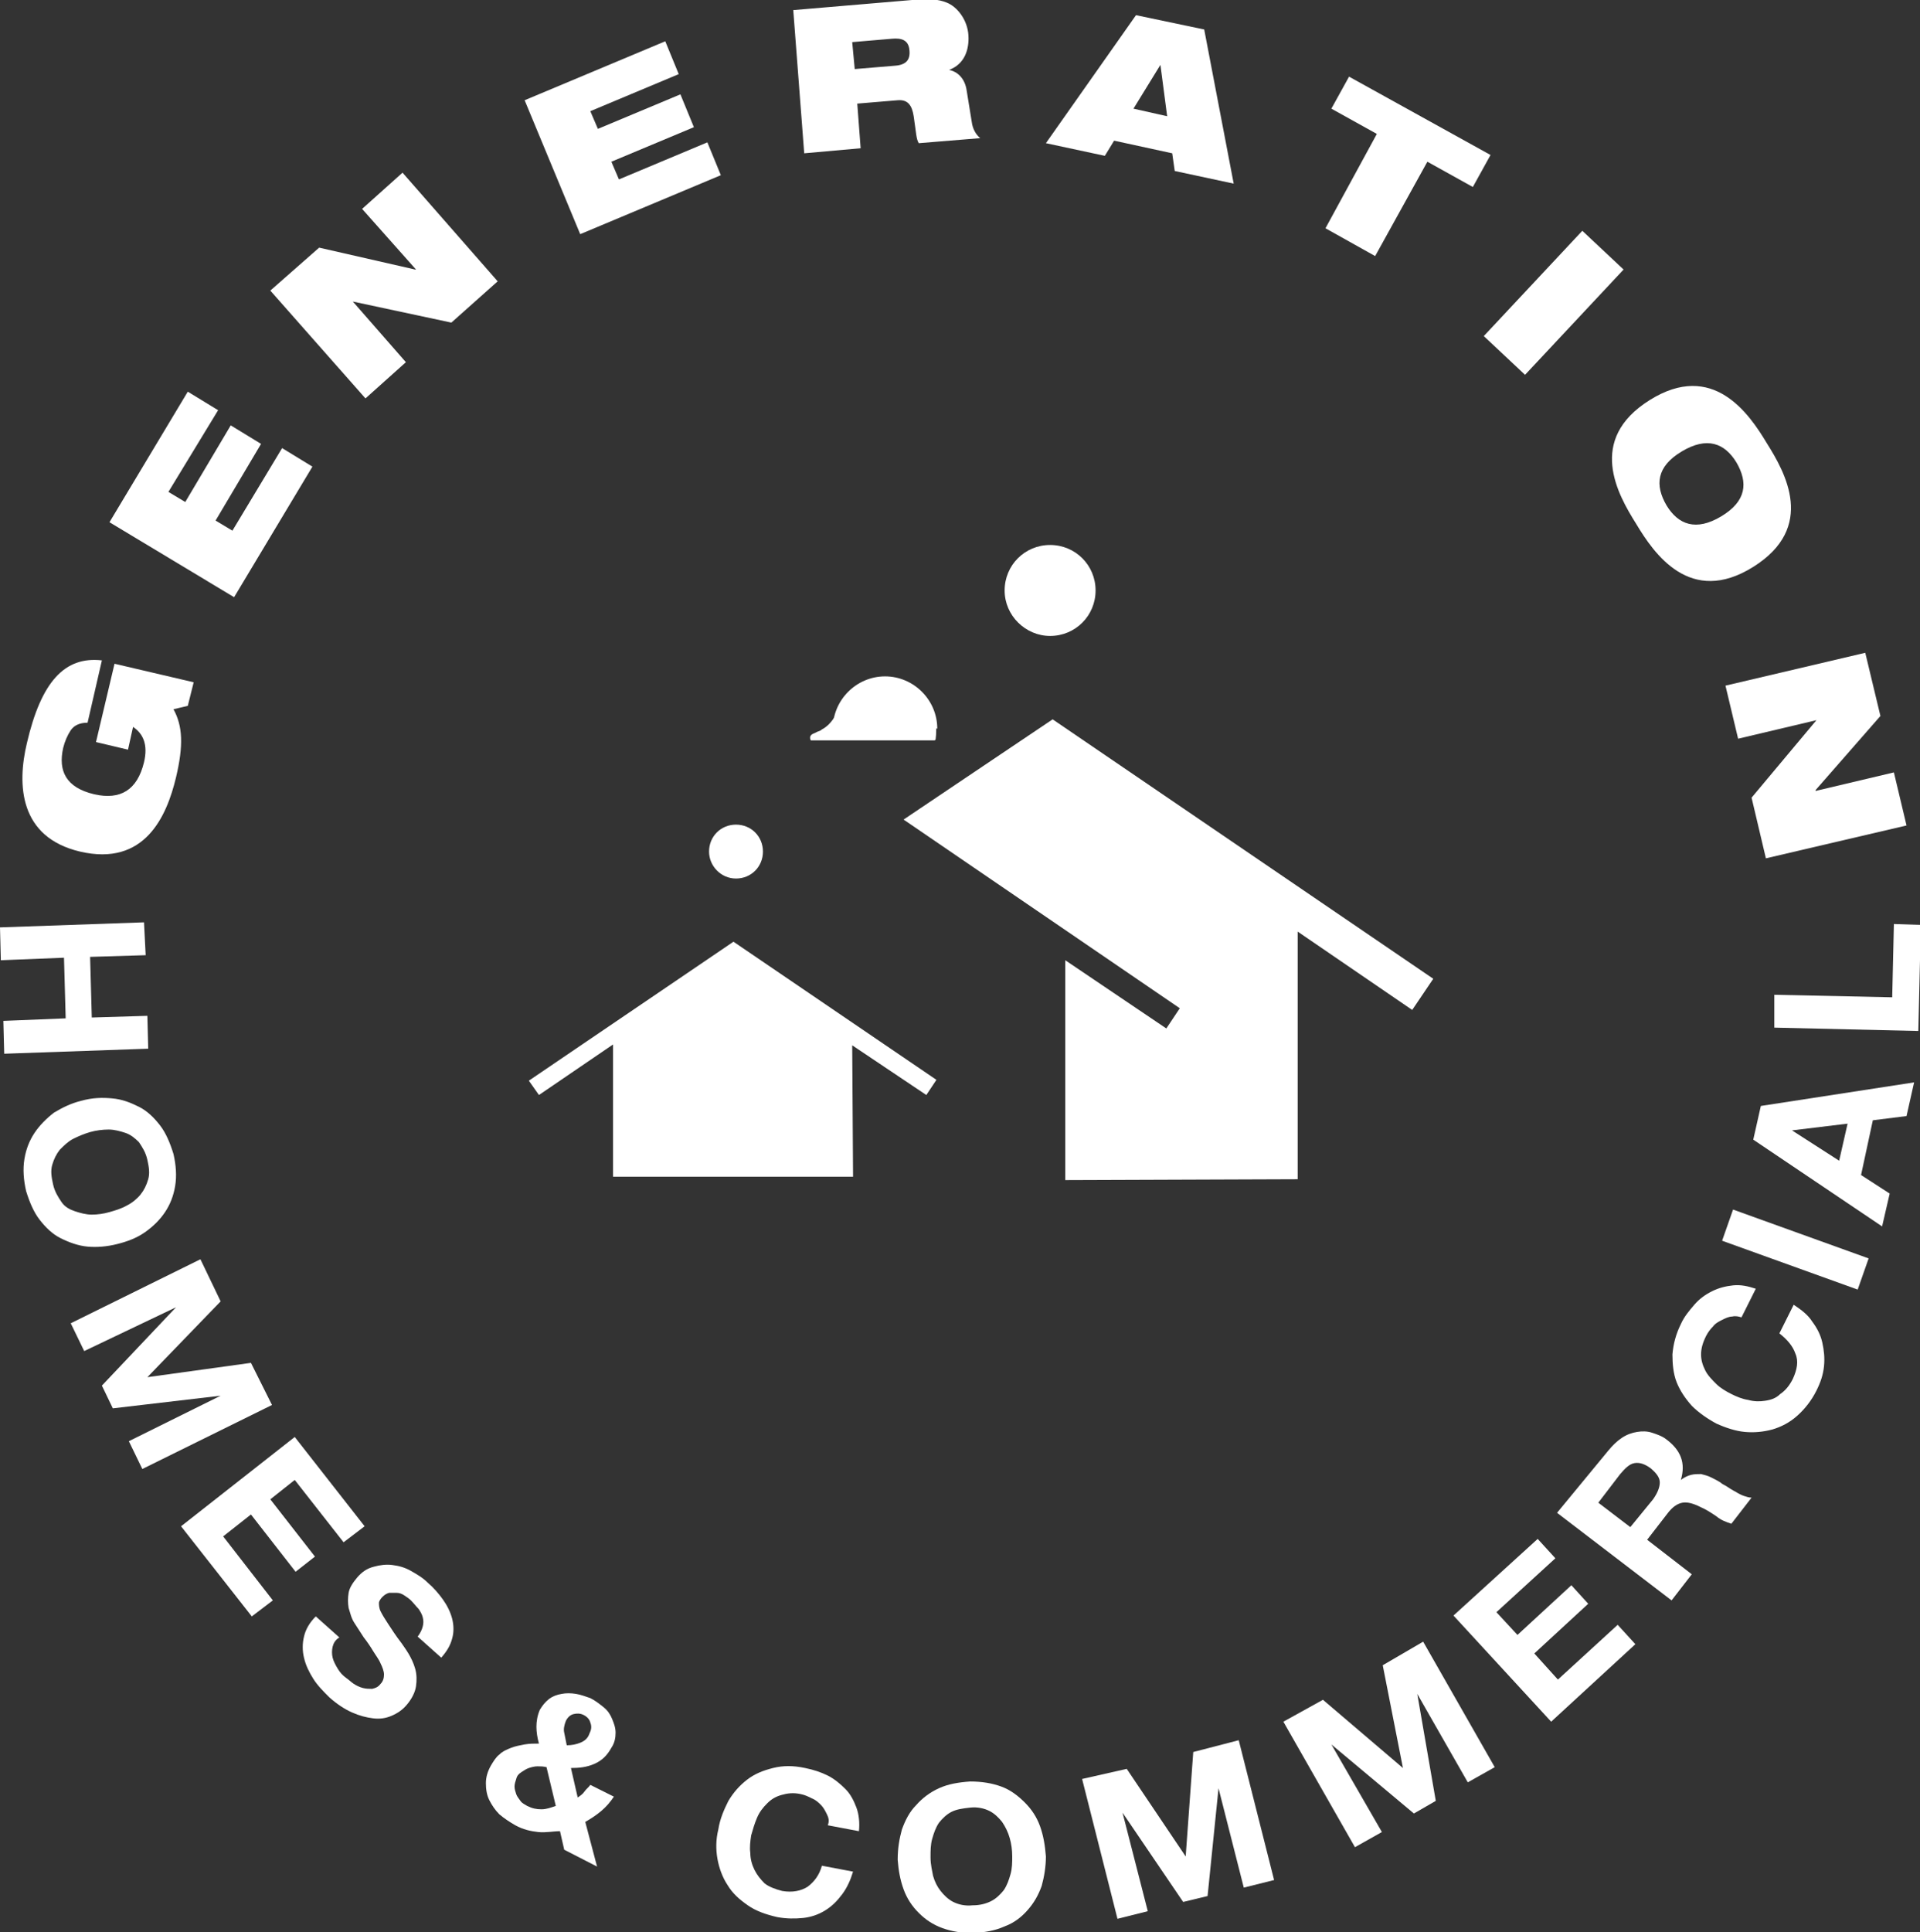 <?xml version="1.0" encoding="utf-8"?>
<!-- Generator: Adobe Illustrator 25.1.0, SVG Export Plug-In . SVG Version: 6.00 Build 0)  -->
<svg version="1.1" id="Layer_1" xmlns="http://www.w3.org/2000/svg" xmlns:xlink="http://www.w3.org/1999/xlink" x="0px" y="0px"
	 viewBox="0 0 228 229.4" enable-background="new 0 0 228 229.4" xml:space="preserve">
<rect x="0" y="0" width="228" height="229.4" fill="#333333" stroke="none"/>
<g>
	<g>
		<g>
			<path fill="#FFFFFF" d="M11.4,88.1l2.2-9.3L23,81l-0.7,2.8l-1.7,0.4c1.1,2,1.2,4.3,0.3,8.1c-1.1,4.6-3.7,10.6-11.4,8.8
				C2.3,99.4,2,93.2,3.2,88.2c1.7-7.3,4.5-10.3,8.9-9.8l-1.7,7.4c-0.9,0-1.6,0.3-2,0.9c-0.4,0.6-0.7,1.3-0.9,2.1
				c-0.6,2.7,0.3,4.7,3.7,5.5c3.1,0.7,5.1-0.5,5.9-3.8c0.5-2.1-0.1-3.4-1.3-4.2L15.2,89L11.4,88.1z"/>
			<path fill="#FFFFFF" d="M13,62l9.3-15.5l3.6,2.2L20,58.4l2,1.2l5.4-9.1l3.6,2.2l-5.4,9.1l2,1.2l5.9-9.8l3.6,2.2l-9.3,15.5L13,62z
				"/>
			<path fill="#FFFFFF" d="M32.1,34.5l5.8-5.1L49.3,32l0.1,0L43,24.8l4.8-4.3l11.3,12.9l-5.5,4.9l-11.7-2.5l0,0l6.3,7.2l-4.8,4.3
				L32.1,34.5z"/>
			<path fill="#FFFFFF" d="M62.3,11.9l16.7-7l1.6,3.9l-10.5,4.4l0.9,2.1l9.8-4.1l1.6,3.9l-9.8,4.1l0.9,2.1L84,16.9l1.6,3.9l-16.7,7
				L62.3,11.9z"/>
			<path fill="#FFFFFF" d="M94.2,1.2l14.1-1.2c1.9-0.2,3.1-0.1,4.1,0.3c1.3,0.5,2.5,2.1,2.6,3.9c0.1,1.6-0.4,3.4-2.3,4.1l0,0
				c1,0.2,1.9,1,2.1,2.5l0.6,3.7c0.1,0.8,0.5,1.5,1,1.9l-7.3,0.6c-0.3-0.5-0.3-1.2-0.6-3.2c-0.2-1.3-0.7-2-1.9-1.9l-4.8,0.4l0.4,5.3
				l-6.7,0.6L94.2,1.2z M101.5,8.2l4.8-0.4c1.3-0.1,1.8-0.7,1.7-1.8c-0.1-1.3-1-1.5-2.1-1.4L101.2,5L101.5,8.2z"/>
			<path fill="#FFFFFF" d="M134.9,1.8l8.1,1.7l3.5,18.3l-7-1.5l-0.3-2.1l-6.9-1.5l-1.1,1.8l-7-1.5L134.9,1.8z M137.8,7.7L137.8,7.7
				l-3.2,5.2l4,0.9L137.8,7.7z"/>
			<path fill="#FFFFFF" d="M163.5,15.9l-5.4-3l2.1-3.8l16.8,9.3l-2.1,3.8l-5.4-3l-6.2,11.2l-5.9-3.3L163.5,15.9z"/>
			<path fill="#FFFFFF" d="M187.9,27.4l4.9,4.6l-11.7,12.5l-4.9-4.6L187.9,27.4z"/>
			<path fill="#FFFFFF" d="M209.8,52.6c2.2,3.5,5.9,10-1.6,14.7s-11.8-1.6-13.9-5.1c-2.2-3.5-5.9-10,1.6-14.7S207.7,49.1,209.8,52.6
				z M197.9,60c1.4,2.3,3.5,3.1,6.5,1.3s3.2-4,1.8-6.4c-1.4-2.3-3.5-3.1-6.5-1.3S196.5,57.6,197.9,60z"/>
			<path fill="#FFFFFF" d="M221.5,77.5l1.8,7.5l-7.7,8.8l0,0.1l9.3-2.2l1.5,6.3l-16.7,3.9l-1.7-7.2l7.7-9.2l0,0l-9.3,2.2l-1.5-6.3
				L221.5,77.5z"/>
		</g>
		<g>
			<path fill="#FFFFFF" d="M17.3,113.4l-6.6,0.2l0.2,7.2l6.6-0.2l0.1,3.9l-17.1,0.6l-0.1-3.9l7.4-0.3l-0.2-7.2L0.1,114L0,110.1
				l17.1-0.6L17.3,113.4z"/>
			<path fill="#FFFFFF" d="M13.3,130.4c1.2,0.1,2.2,0.5,3.2,1c1,0.5,1.8,1.3,2.5,2.2s1.2,2.1,1.6,3.4c0.3,1.3,0.4,2.6,0.2,3.8
				c-0.2,1.2-0.6,2.2-1.2,3.1c-0.6,0.9-1.4,1.7-2.4,2.4c-1,0.7-2.1,1.1-3.3,1.4c-1.2,0.3-2.4,0.4-3.5,0.3c-1.1-0.1-2.2-0.5-3.2-1
				c-1-0.5-1.8-1.3-2.5-2.2c-0.7-0.9-1.2-2.1-1.6-3.4c-0.3-1.3-0.4-2.6-0.2-3.8c0.2-1.2,0.6-2.2,1.2-3.1c0.6-0.9,1.4-1.7,2.3-2.4
				c1-0.6,2-1.1,3.2-1.4C11,130.3,12.2,130.3,13.3,130.4z M8.7,135.2c-0.6,0.3-1.1,0.8-1.6,1.3c-0.4,0.5-0.7,1.1-0.9,1.8
				c-0.2,0.7-0.1,1.4,0.1,2.3c0.2,0.9,0.6,1.5,1,2.1s1,0.9,1.6,1.1s1.3,0.4,2,0.4s1.4-0.1,2.1-0.3c0.7-0.2,1.4-0.4,2.1-0.8
				c0.6-0.3,1.2-0.8,1.6-1.3c0.4-0.5,0.7-1.1,0.9-1.8s0.1-1.4-0.1-2.3c-0.2-0.9-0.6-1.5-1-2.1c-0.5-0.5-1-0.9-1.6-1.1
				c-0.6-0.2-1.3-0.4-2-0.4s-1.5,0.1-2.2,0.3C10,134.6,9.3,134.9,8.7,135.2z"/>
			<path fill="#FFFFFF" d="M26.2,154.5l-8.7,9l0,0l12.3-1.7l2.5,5l-15.4,7.6l-1.6-3.3l10.9-5.4l0,0l-12.8,1.5l-1.3-2.7l8.8-9.3l0,0
				L10,160.4l-1.6-3.3l15.4-7.6L26.2,154.5z"/>
			<path fill="#FFFFFF" d="M43.3,181.2l-2.5,1.9l-5.8-7.4l-2.9,2.3l5.3,6.8l-2.3,1.8l-5.3-6.8l-3.3,2.6l5.9,7.6l-2.5,1.9l-8.4-10.7
				L35,170.6L43.3,181.2z"/>
			<path fill="#FFFFFF" d="M39.5,195.5c-0.1,0.4-0.1,0.9,0,1.3c0.1,0.4,0.3,0.8,0.6,1.3s0.6,0.8,1,1.1c0.3,0.2,0.6,0.5,0.9,0.7
				c0.3,0.2,0.7,0.4,1.1,0.5c0.4,0.1,0.7,0.1,1.1,0.1c0.4-0.1,0.7-0.2,1-0.6c0.3-0.3,0.4-0.7,0.4-1.1c0-0.4-0.2-0.9-0.4-1.3
				c-0.2-0.5-0.6-1-0.9-1.5s-0.7-1.1-1.1-1.6c-0.4-0.6-0.7-1.1-1.1-1.7s-0.5-1.2-0.7-1.8c-0.1-0.6-0.1-1.2,0-1.8
				c0.1-0.6,0.5-1.2,1-1.8c0.6-0.7,1.2-1.1,2-1.3c0.7-0.2,1.5-0.3,2.2-0.2c0.8,0.1,1.5,0.3,2.2,0.7c0.7,0.4,1.4,0.8,2,1.4
				c0.7,0.6,1.3,1.3,1.8,2c0.5,0.7,0.9,1.5,1.1,2.3s0.2,1.6,0,2.3c-0.2,0.8-0.6,1.5-1.3,2.3l-2.8-2.5c0.3-0.4,0.5-0.8,0.6-1.2
				c0.1-0.4,0.1-0.7,0-1.1s-0.3-0.7-0.5-1c-0.3-0.3-0.6-0.7-0.9-1c-0.2-0.2-0.5-0.4-0.8-0.6c-0.3-0.2-0.6-0.3-0.9-0.3s-0.6,0-0.9,0
				c-0.3,0.1-0.5,0.2-0.8,0.5c-0.2,0.2-0.4,0.5-0.4,0.7c0,0.2,0,0.6,0.2,1c0.2,0.4,0.5,0.9,0.9,1.5c0.4,0.6,0.9,1.4,1.6,2.3
				c0.2,0.3,0.5,0.7,0.8,1.2c0.3,0.5,0.6,1.1,0.8,1.8c0.2,0.7,0.2,1.4,0.1,2.1s-0.5,1.5-1.1,2.2c-0.5,0.6-1.1,1-1.8,1.3
				c-0.7,0.3-1.4,0.4-2.2,0.3s-1.6-0.3-2.5-0.7c-0.9-0.4-1.8-1-2.7-1.8c-0.7-0.7-1.4-1.4-1.9-2.2c-0.5-0.8-0.9-1.6-1.1-2.5
				c-0.2-0.8-0.2-1.7,0-2.5c0.2-0.9,0.7-1.7,1.4-2.4l2.8,2.5C39.8,194.7,39.6,195.1,39.5,195.5z"/>
			<path fill="#FFFFFF" d="M63.9,217.5c-0.9-0.1-1.8-0.3-2.7-0.8c-0.7-0.4-1.3-0.8-1.9-1.3c-0.5-0.5-0.9-1.1-1.2-1.7
				c-0.3-0.6-0.4-1.3-0.4-2c0-0.7,0.2-1.4,0.6-2.1c0.3-0.5,0.6-1,1-1.3c0.4-0.4,0.9-0.6,1.4-0.8c0.5-0.2,1.1-0.3,1.6-0.4
				c0.6-0.1,1.1-0.1,1.7-0.1c-0.2-0.7-0.3-1.4-0.3-2c0-0.6,0.1-1.3,0.4-2c0.3-0.5,0.6-0.9,1.1-1.3c0.4-0.3,0.9-0.5,1.5-0.6
				c0.5-0.1,1.1-0.1,1.7,0c0.6,0.1,1.1,0.3,1.7,0.5c0.6,0.3,1.1,0.7,1.6,1.1c0.5,0.4,0.8,0.9,1,1.4c0.2,0.5,0.4,1,0.4,1.6
				c0,0.6-0.1,1.2-0.5,1.8c-0.5,0.9-1.1,1.5-2,1.9s-1.8,0.5-2.8,0.5l0.8,3.5c0.3-0.2,0.6-0.4,0.8-0.7c0.2-0.3,0.5-0.5,0.7-0.8
				l2.8,1.4c-0.4,0.6-0.9,1.2-1.5,1.7c-0.6,0.5-1.2,0.9-1.9,1.3l1.4,5.3l-3.9-2l-0.5-2.2C65.7,217.4,64.8,217.6,63.9,217.5z
				 M63.8,209.7c-0.3,0-0.7,0.1-1,0.2c-0.3,0.1-0.6,0.3-0.9,0.5c-0.3,0.2-0.5,0.4-0.6,0.8c-0.1,0.3-0.2,0.6-0.2,0.9
				c0,0.3,0.1,0.6,0.2,0.9c0.1,0.3,0.3,0.5,0.5,0.8s0.5,0.4,0.8,0.6c0.6,0.3,1.1,0.4,1.7,0.4c0.6,0,1.1-0.2,1.7-0.4l-1.1-4.6
				C64.5,209.7,64.2,209.7,63.8,209.7z M70.1,204.5c-0.1-0.4-0.4-0.7-0.8-0.9c-0.4-0.2-0.8-0.2-1.2-0.1c-0.4,0.1-0.7,0.4-0.9,0.8
				c-0.2,0.5-0.3,1-0.2,1.4c0.1,0.5,0.2,1,0.3,1.5c0.6,0,1.1-0.1,1.6-0.3s0.9-0.5,1.1-1.1C70.2,205.4,70.3,205,70.1,204.5z"/>
			<path fill="#FFFFFF" d="M98.2,215.4c-0.2-0.4-0.4-0.8-0.7-1.1c-0.3-0.3-0.6-0.6-1.1-0.8c-0.4-0.2-0.8-0.4-1.3-0.5
				c-0.9-0.2-1.6-0.1-2.3,0.1c-0.7,0.2-1.2,0.5-1.7,1c-0.5,0.5-0.9,1-1.2,1.7c-0.3,0.7-0.5,1.4-0.7,2.1c-0.1,0.7-0.2,1.4-0.1,2.1
				c0,0.7,0.2,1.4,0.5,2c0.3,0.6,0.7,1.1,1.2,1.6c0.5,0.4,1.3,0.7,2.1,0.9c1.2,0.2,2.2,0,3-0.5c0.8-0.6,1.4-1.4,1.7-2.5l3.7,0.7
				c-0.3,1-0.7,1.9-1.3,2.7c-0.6,0.8-1.2,1.4-2,1.9c-0.8,0.5-1.7,0.8-2.6,0.9c-1,0.1-2,0.1-3.1-0.1c-1.3-0.3-2.5-0.7-3.5-1.4
				c-1-0.7-1.8-1.4-2.4-2.4c-0.6-0.9-1-2-1.2-3.1s-0.2-2.3,0.1-3.5c0.2-1.3,0.7-2.4,1.2-3.4c0.6-1,1.3-1.8,2.2-2.5
				c0.9-0.7,1.9-1.1,3.1-1.4c1.2-0.3,2.4-0.3,3.8,0c1,0.2,1.9,0.5,2.7,0.9s1.5,1,2.1,1.6c0.6,0.6,1,1.4,1.3,2.2
				c0.3,0.8,0.4,1.8,0.3,2.8l-3.7-0.7C98.5,216.2,98.4,215.8,98.2,215.4z"/>
			<path fill="#FFFFFF" d="M107.1,217.2c0.4-1.1,0.9-2.1,1.7-2.9c0.7-0.8,1.6-1.5,2.7-2c1.1-0.5,2.3-0.7,3.7-0.8
				c1.4,0,2.6,0.2,3.7,0.6c1.1,0.4,2,1.1,2.8,1.9c0.8,0.8,1.4,1.7,1.8,2.8s0.6,2.3,0.7,3.6c0,1.2-0.2,2.4-0.5,3.5
				c-0.4,1.1-0.9,2-1.7,2.9c-0.7,0.8-1.6,1.5-2.7,1.9c-1.1,0.5-2.3,0.7-3.7,0.8c-1.4,0-2.6-0.2-3.7-0.6c-1.1-0.4-2-1-2.8-1.8
				c-0.8-0.8-1.4-1.7-1.8-2.8c-0.4-1.1-0.6-2.2-0.7-3.5C106.6,219.4,106.8,218.3,107.1,217.2z M110.8,222.7c0.2,0.7,0.5,1.3,0.9,1.8
				s0.9,1,1.5,1.3c0.6,0.3,1.4,0.5,2.3,0.4c0.9,0,1.6-0.2,2.2-0.5s1.1-0.8,1.5-1.3c0.4-0.6,0.6-1.2,0.8-1.9c0.2-0.7,0.2-1.4,0.2-2.1
				c0-0.8-0.1-1.5-0.3-2.2c-0.2-0.7-0.5-1.3-0.9-1.9c-0.4-0.5-0.9-1-1.5-1.3c-0.6-0.3-1.4-0.5-2.3-0.4s-1.6,0.2-2.2,0.5
				c-0.6,0.3-1.1,0.8-1.5,1.3c-0.4,0.6-0.6,1.2-0.8,1.9c-0.2,0.7-0.2,1.4-0.2,2.2C110.5,221.4,110.7,222.1,110.8,222.7z"/>
			<path fill="#FFFFFF" d="M133.8,210l7,10.4l0,0l0.9-12.4l5.4-1.4l4.2,16.6l-3.6,0.9l-3-11.8l0,0l-1.3,12.8l-2.9,0.7l-7.2-10.6l0,0
				l3,11.7l-3.6,0.9l-4.2-16.6L133.8,210z"/>
			<path fill="#FFFFFF" d="M157.1,201.8l9.5,8.1l0,0l-2.4-12.2l4.8-2.8l8.5,14.9l-3.2,1.8l-6-10.5l0,0l2.2,12.7l-2.6,1.5l-9.8-8.2
				l0,0l6,10.4l-3.2,1.8l-8.5-14.9L157.1,201.8z"/>
			<path fill="#FFFFFF" d="M182.6,182.7l2.1,2.3l-7,6.4l2.5,2.7l6.4-5.9l2,2.2l-6.4,5.9l2.8,3.1l7.1-6.5l2.1,2.3l-10,9.2l-11.6-12.6
				L182.6,182.7z"/>
			<path fill="#FFFFFF" d="M191,172.2c0.5-0.6,1-1.1,1.6-1.5c0.6-0.4,1.2-0.6,1.8-0.7c0.6-0.1,1.2-0.1,1.8,0.1
				c0.6,0.2,1.2,0.4,1.7,0.8c0.8,0.6,1.4,1.3,1.7,2.1c0.3,0.8,0.3,1.7,0,2.7l0,0c0.4-0.3,0.8-0.5,1.2-0.6c0.4-0.1,0.8-0.1,1.2-0.1
				c0.4,0.1,0.8,0.2,1.2,0.4c0.4,0.2,0.8,0.4,1.1,0.6c0.2,0.2,0.5,0.3,0.8,0.5c0.3,0.2,0.6,0.4,1,0.6c0.3,0.2,0.7,0.4,1,0.5
				c0.3,0.1,0.6,0.2,0.9,0.2l-2.4,3.1c-0.6-0.2-1.2-0.4-1.8-0.9c-0.6-0.4-1.2-0.8-1.9-1.1c-0.8-0.4-1.5-0.6-2.1-0.5
				c-0.6,0.1-1.2,0.5-1.8,1.3l-2.4,3.1l5.3,4.1l-2.4,3.1l-13.6-10.4L191,172.2z M196.3,178c0.5-0.7,0.8-1.4,0.8-2
				c0-0.6-0.4-1.1-1.1-1.7c-0.7-0.5-1.3-0.7-1.9-0.6c-0.6,0.1-1.1,0.6-1.7,1.3l-2.6,3.4l3.8,2.9L196.3,178z"/>
			<path fill="#FFFFFF" d="M205.7,156.3c-0.4,0-0.8,0.2-1.2,0.4s-0.8,0.4-1.1,0.8c-0.3,0.3-0.6,0.7-0.8,1.1
				c-0.4,0.8-0.6,1.5-0.6,2.2c0,0.7,0.2,1.3,0.5,1.9s0.8,1.1,1.3,1.6c0.5,0.5,1.2,0.9,1.8,1.2c0.6,0.3,1.3,0.6,2,0.7
				c0.7,0.2,1.4,0.2,2,0.1c0.7-0.1,1.3-0.3,1.8-0.8c0.6-0.4,1.1-1,1.5-1.8c0.5-1.1,0.7-2.1,0.3-3c-0.3-0.9-1-1.7-1.9-2.4l1.7-3.4
				c0.9,0.6,1.7,1.2,2.2,2c0.6,0.8,1,1.6,1.2,2.5c0.2,0.9,0.3,1.8,0.2,2.8c-0.1,1-0.4,1.9-0.9,2.9c-0.6,1.2-1.4,2.2-2.3,3
				c-0.9,0.8-1.9,1.3-2.9,1.6c-1.1,0.3-2.2,0.4-3.3,0.3c-1.1-0.1-2.3-0.5-3.4-1c-1.1-0.6-2.1-1.3-2.9-2.1c-0.8-0.9-1.4-1.8-1.8-2.8
				c-0.4-1-0.5-2.2-0.5-3.3c0.1-1.2,0.4-2.4,1-3.6c0.4-0.9,1-1.6,1.6-2.3c0.6-0.7,1.3-1.2,2.1-1.6c0.8-0.4,1.6-0.6,2.5-0.7
				c0.9-0.1,1.8,0.1,2.7,0.4l-1.7,3.4C206.5,156.3,206.1,156.2,205.7,156.3z"/>
			<path fill="#FFFFFF" d="M205.8,143.6l16.1,5.8l-1.3,3.7l-16.1-5.8L205.8,143.6z"/>
			<path fill="#FFFFFF" d="M209.1,131.3l18.2-2.8l-0.9,4l-4,0.5l-1.4,6.5l3.4,2.2l-0.9,3.9l-15.3-10.3L209.1,131.3z M219.4,133.4
				l-6.6,0.8l0,0l5.6,3.6L219.4,133.4z"/>
			<path fill="#FFFFFF" d="M210.7,118.1l14,0.3l0.2-8.7l3.2,0.1l-0.3,12.6l-17.1-0.4L210.7,118.1z"/>
		</g>
	</g>
	<g>
		<g>
			<path fill="#FFFFFF" d="M124.7,75.5c3,0,5.4-2.4,5.4-5.4c0-3-2.4-5.4-5.4-5.4c-3,0-5.4,2.4-5.4,5.4
				C119.3,73.1,121.8,75.5,124.7,75.5z"/>
			<polygon fill="#FFFFFF" points="126.5,140.1 126.5,114 138.5,122.1 140.1,119.7 107.3,97.3 125,85.4 170.2,116.2 167.7,119.9 
				154.1,110.6 154.1,140 			"/>
			<polygon fill="#FFFFFF" points="101.2,124.1 110,130 111.2,128.2 87.1,111.8 62.8,128.3 64,130 72.8,124 72.8,139.7 101.3,139.7 
							"/>
			<path fill="#FFFFFF" d="M87.4,104.3c1.8,0,3.2-1.4,3.2-3.2c0-1.8-1.4-3.2-3.2-3.2c-1.8,0-3.2,1.4-3.2,3.2
				C84.2,102.8,85.6,104.3,87.4,104.3z"/>
		</g>
		<g>
			<path fill="#FFFFFF" d="M107.8,81.1c0.3,0.1,0.5,0.3,0.7,0.5c1.1,0.7,1.9,1.8,2.3,3c0.1,0.3,0.2,0.7,0.3,1c0.1,0.7,0.1,1.5,0,2.2
				l-0.1,0.1l-14.7,0c-0.1-0.1-0.1-0.2-0.1-0.4c0.1-0.4,0.5-0.4,0.8-0.6c0.2-0.1,0.4-0.1,0.6-0.3c0.8-0.4,1.5-1.3,1.8-2.1
				c0.2-0.6,0.5-1.1,0.9-1.6c0.7-0.9,1.6-1.6,2.6-1.9c0.4-0.1,0.5,0.3,0.8,0.5c0.1,0.1,0.4,0.2,0.5,0.3c0.4,0.2,0.9,0.3,1.4,0.2
				c0.3,0,0.4-0.2,0.6-0.2c0.4-0.2,0.7-0.5,1-0.8C107.4,80.8,107.6,81,107.8,81.1z"/>
			<path fill="#FFFFFF" d="M98.9,86.5c0-3.4,2.8-6.2,6.2-6.2c3.4,0,6.2,2.8,6.2,6.2H98.9z"/>
			<path fill="#FFFFFF" d="M101,86.2c0-2.2,1.8-4,4-4c2.2,0,4,1.8,4,4H101z"/>
		</g>
	</g>
</g>
</svg>
